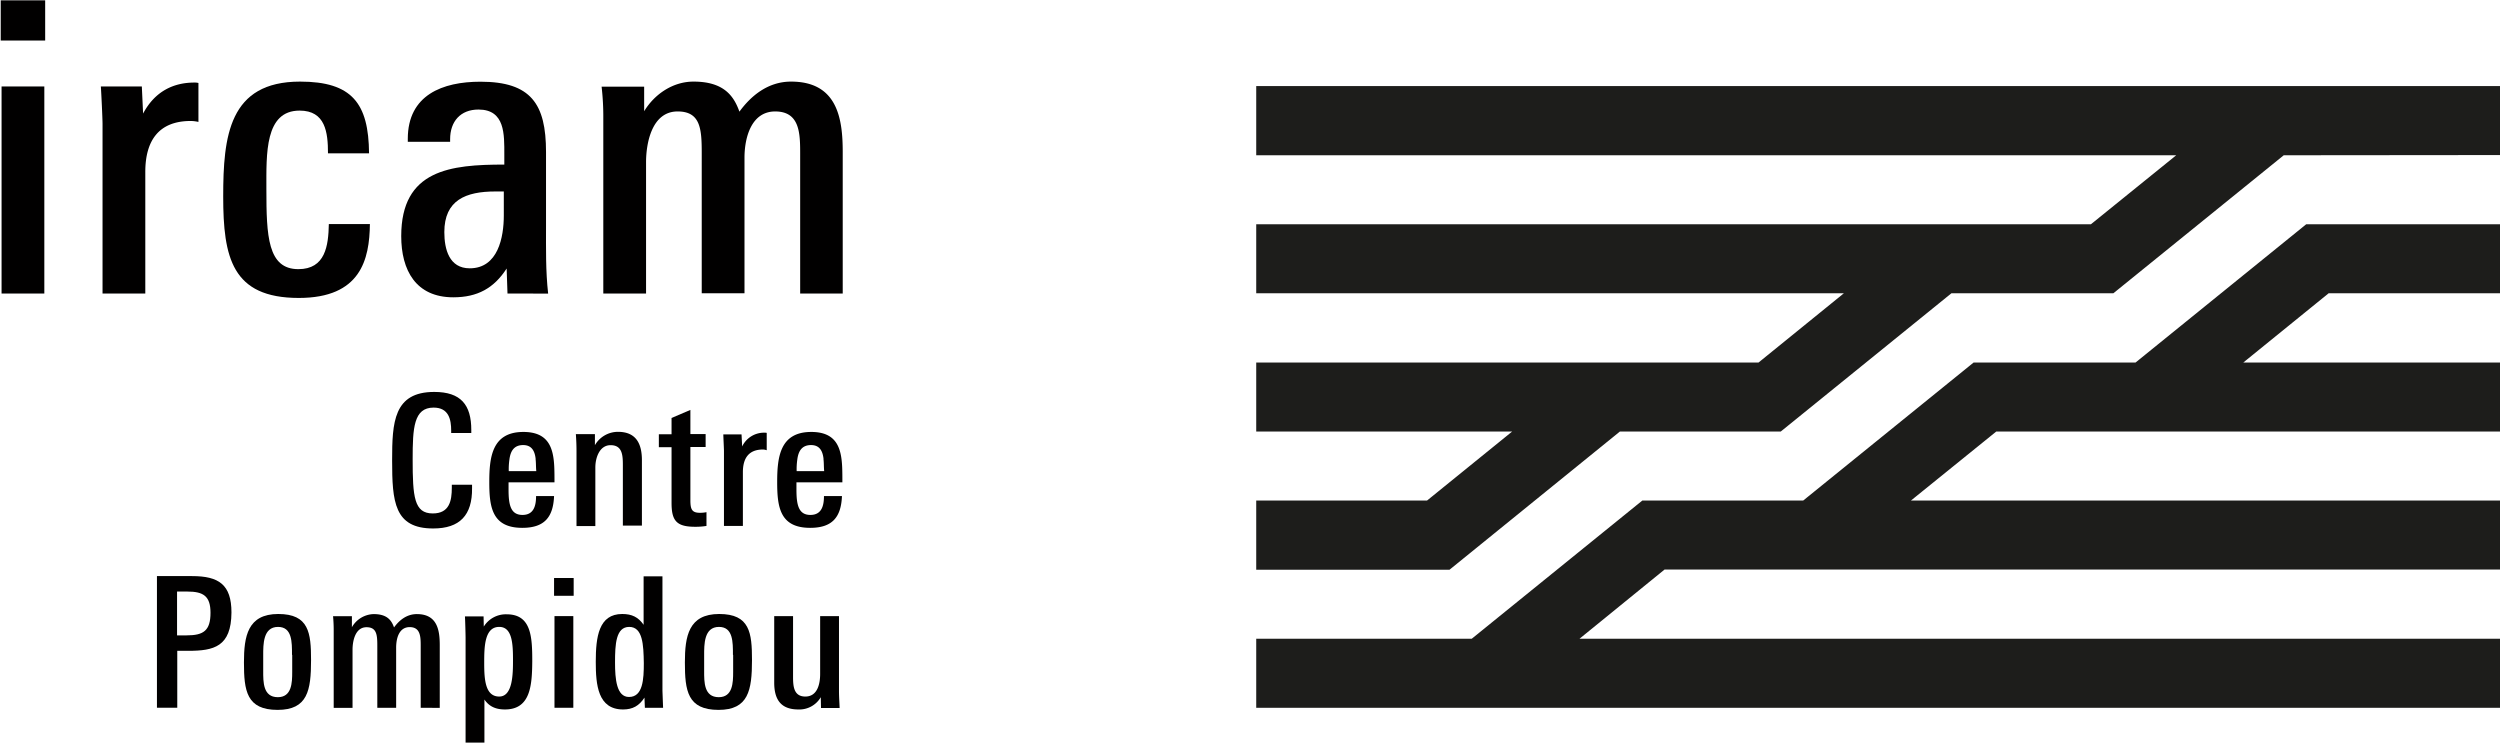 <svg id="Calque_1" data-name="Calque 1" xmlns="http://www.w3.org/2000/svg" viewBox="0 0 1181 350.8"><polygon points="1181.34 40.65 593.44 40.65 593.44 73.35 1028.04 73.35 987.74 105.95 593.44 105.95 593.44 138.55 871.04 138.55 830.74 171.25 593.44 171.25 593.44 203.85 714.34 203.85 674.14 236.45 593.44 236.45 593.44 269.15 684.74 269.15 765.24 203.85 841.24 203.85 921.84 138.55 998.34 138.55 1078.84 73.35 1181.34 73.25 1181.34 40.65" style="fill:#1d1d1b"/><polygon points="1181.34 301.75 746.14 301.75 786.34 269.05 1181.34 269.05 1181.34 236.45 902.74 236.45 943.04 203.85 1181.34 203.85 1181.34 171.25 1059.74 171.25 1100.04 138.55 1181.34 138.55 1181.34 105.95 1089.44 105.95 1008.84 171.25 932.34 171.25 851.84 236.45 775.84 236.45 695.24 301.75 593.44 301.75 593.44 334.35 1181.34 334.35 1181.34 301.75" style="fill:#1d1d1b"/><path d="M204.64,249.65c-18.4,0-19.4-12.6-19.4-32.2,0-17.9.7-32.3,19.9-32.3,12.6,0,17.5,6.1,17.5,18v1.4h-9.5v-1.1c0-5.2-1.1-10.9-8.3-10.9-9.4,0-9.9,9.6-9.9,24.4,0,17.8.7,25.6,9.5,25.6,7.9,0,9-6,9-12.2V229H223v1.6C223.14,243.35,217.24,249.65,204.64,249.65Z" style="fill:#010000"/><path d="M240.24,227.85v3.4c0,7.3,1,12,6.6,12,5.4,0,6.4-4.5,6.4-8.9h8.5c-.4,9.9-4.5,15-15,15-14.3,0-15.6-9.8-15.6-21.6s1.3-23.7,16.1-23.7c11.8,0,14.2,7.4,14.6,16.6.1,2.3.1,4.8.1,7.2Zm12.8-11.1c-.4-3.6-1.8-6.5-5.9-6.5-4.3,0-6,2.8-6.5,6.9a31.43,31.43,0,0,0-.3,5.4h13C253.14,220.45,253.24,218.65,253,216.75Z" style="fill:#010000"/><path d="M294.24,248.45V220c0-4.7-.1-9.7-5.8-9.7-5.3,0-7.2,6.1-7.2,10.5v27.7h-8.9v-35.2c0-2.8-.1-5.4-.3-8.2h9v5.2a12.56,12.56,0,0,1,10.9-6.3c8.7,0,11.3,5.8,11.3,13.4v30.9h-9Z" style="fill:#010000"/><path d="M328.34,248.85c-8.8,0-11.1-2.9-11.1-11.3v-26.3h-6v-6.1h6v-7.7l8.9-3.8v11.4h7.2v6.1h-7.2v25.2c0,4.4.8,5.9,4.6,5.9a16,16,0,0,0,3-.3v6.5A31.17,31.17,0,0,1,328.34,248.85Z" style="fill:#010000"/><path d="M360.44,212.35c-6.9,0-9.5,4.3-9.5,10.7v25.4H342V213c0-1.1-.3-6.7-.3-7.8h8.6l.3,5.7a11.45,11.45,0,0,1,10.7-6.5,3.44,3.44,0,0,1,.9.1v8.2A5.66,5.66,0,0,0,360.44,212.35Z" style="fill:#010000"/><path d="M376.24,227.85v3.4c0,7.3,1,12,6.6,12,5.4,0,6.4-4.5,6.4-8.9h8.5c-.4,9.9-4.5,15-15,15-14.3,0-15.6-9.8-15.6-21.6s1.3-23.7,16.1-23.7c11.8,0,14.2,7.4,14.6,16.6.1,2.3.1,4.8.1,7.2Zm12.8-11.1c-.4-3.6-1.8-6.5-5.9-6.5-4.3,0-6,2.8-6.5,6.9a31.43,31.43,0,0,0-.3,5.4h13C389.14,220.45,389.24,218.65,389,216.75Z" style="fill:#010000"/><path d="M88.94,307.45h-5.2v26.9h-9.6v-62.2h16.6c12.6,0,18.6,4,18.6,17.2C109.24,305.55,101,307.45,88.94,307.45Zm-.4-28h-4.9v20.7h4.5c8,0,11.3-2.2,11.3-10.7C99.44,281.55,96,279.45,88.54,279.45Z" style="fill:#010000"/><path d="M131.14,335.35c-14.7,0-15.9-9.1-15.9-22.4,0-12.3,1.7-22.9,16.2-22.9s15.5,8.9,15.5,21.8C146.94,326.15,145.34,335.35,131.14,335.35Zm6.8-26c0-6,.1-13.2-6.6-13.2-7.1,0-7,8.3-7,13.4v7.5c0,5.1-.1,12.3,6.9,12.3,6.6,0,6.8-6.8,6.8-11.9v-8.1Z" style="fill:#010000"/><path d="M198.74,334.35v-29.3c0-4.2-.1-8.8-5.2-8.8s-6.4,5.4-6.4,9.7v28.4h-8.9V305c0-5.1-.3-8.7-5.1-8.7-5.5,0-6.6,6.9-6.6,10.6v27.5h-8.9v-36.7q0-3.3-.3-6.6h8.9v5.2a12.21,12.21,0,0,1,10.3-6.2c6.3,0,8.4,2.9,9.6,6.3,2.4-3.3,5.9-6.3,10.8-6.3,9.7,0,10.8,7.7,10.8,14.7v29.6Z" style="fill:#010000"/><path d="M238.54,335.15c-4.2,0-7.4-1.3-9.7-4.7V351h-8.9v-49.7c0-1.5-.2-8.7-.3-10.1h8.8l.1,4.8a12.27,12.27,0,0,1,10.8-5.8c11.6,0,12.1,10.5,12.1,22.2C251.34,323.75,250.64,335.15,238.54,335.15Zm-2.7-39c-7,0-7.1,9.5-7.1,17.1,0,7.8.5,15.8,7.1,15.8,6.4,0,6.5-10.7,6.5-17.2C242.34,304.15,242,296.15,235.84,296.15Z" style="fill:#010000"/><path d="M261.74,281.45v-8.4H271v8.4Zm.2,52.9v-43.3h8.9v43.3Z" style="fill:#010000"/><path d="M304.64,334.35l-.2-4.8c-2.5,3.9-5.6,5.6-10.1,5.6-11.9,0-12.9-11.6-12.9-22.5,0-11.8,1.4-22.6,12.5-22.6,4.6,0,7.6,1.5,10.1,5.1v-22.9h8.9v54.1c0,1.2.3,6.8.3,8Zm-7.4-38.2c-6.3,0-6.7,8.2-6.7,16.8,0,7.8.7,16.3,6.6,16.3,6.6,0,7-8.4,7-16C304,304.55,303.64,296.15,297.24,296.15Z" style="fill:#010000"/><path d="M339.44,335.35c-14.7,0-15.9-9.1-15.9-22.4,0-12.3,1.7-22.9,16.2-22.9s15.5,8.9,15.5,21.8C355.24,326.15,353.54,335.35,339.44,335.35Zm6.8-26c0-6,.1-13.2-6.6-13.2-7.1,0-7,8.3-7,13.4v7.5c0,5.1-.1,12.3,6.9,12.3,6.6,0,6.8-6.8,6.8-11.9v-8.1Z" style="fill:#010000"/><path d="M387.84,334.35l-.1-5a11.71,11.71,0,0,1-10.6,5.8c-8.2,0-11.4-4.6-11.4-12.7v-31.4h8.9v28.4c0,4.3.1,9.6,5.8,9.6s7-5.9,7-10.7v-27.3h8.9v35.2c0,3,.2,5.3.3,8.2h-8.8Z" style="fill:#010000"/><path d="M.34,19.15V.15h21v19Zm.4,119.5V40.85h20.2v97.8Z" style="fill:#010000"/><path d="M90.14,57.15c-15.5,0-21.5,9.7-21.5,24.1v57.4H48.44V58.55c0-2.5-.6-15.1-.8-17.7H67l.6,12.8C73.24,43,82.14,39,91.84,39a7.18,7.18,0,0,1,1.9.2v18.4A17.1,17.1,0,0,0,90.14,57.15Z" style="fill:#010000"/><path d="M141.14,140.75c-31.6,0-35.7-19.2-35.7-47.9,0-28.5,2.7-54.3,36.3-54.3,24.6,0,32.4,10.3,32.6,33.9h-19.4c0-9.9-1.2-20.2-13.4-20.2-16.5,0-15.7,20.4-15.7,37.1,0,22.1.6,37.8,15.1,37.8,12.8,0,14.2-11.1,14.4-21.3h19.4C174.54,122.55,170.44,140.75,141.14,140.75Z" style="fill:#010000"/><path d="M239.74,138.65l-.4-11.8c-6,9.3-13.8,13.6-25.2,13.6-17.7,0-24.6-12.8-24.6-28.9,0-31.4,23.3-33.8,48.7-33.8v-4.7c0-9.5.4-21.3-12.2-21.3-8.5,0-13.4,5.6-13.4,14V67h-20v-1.4c0-20.8,16.5-27,34.3-27,23.9,0,31,10.5,31,33.2v34.9c0,10.7-.2,21.3,1,32Zm-1.6-48.2H234c-14,0-24.1,4.1-24.1,19.2,0,8.1,2.3,17.1,12,17.1,13.4,0,16.1-14.7,16.1-25V90.45Z" style="fill:#010000"/><path d="M378,138.65V72.45c0-9.5-.2-19.8-11.8-19.8-11.2,0-14.5,12.2-14.5,21.9v64h-20.2V72.25c0-11.4-.6-19.6-11.4-19.6-12.4,0-14.9,15.5-14.9,23.9v62.1H285V55.85a124,124,0,0,0-.8-14.9h20.1v11.6c4.9-8.1,13.6-14,23.3-14,14.2,0,19,6.6,21.7,14.2,5.4-7.4,13.4-14.2,24.4-14.2,21.9,0,24.4,17.5,24.4,33.2v66.9Z" style="fill:#010000"/></svg>